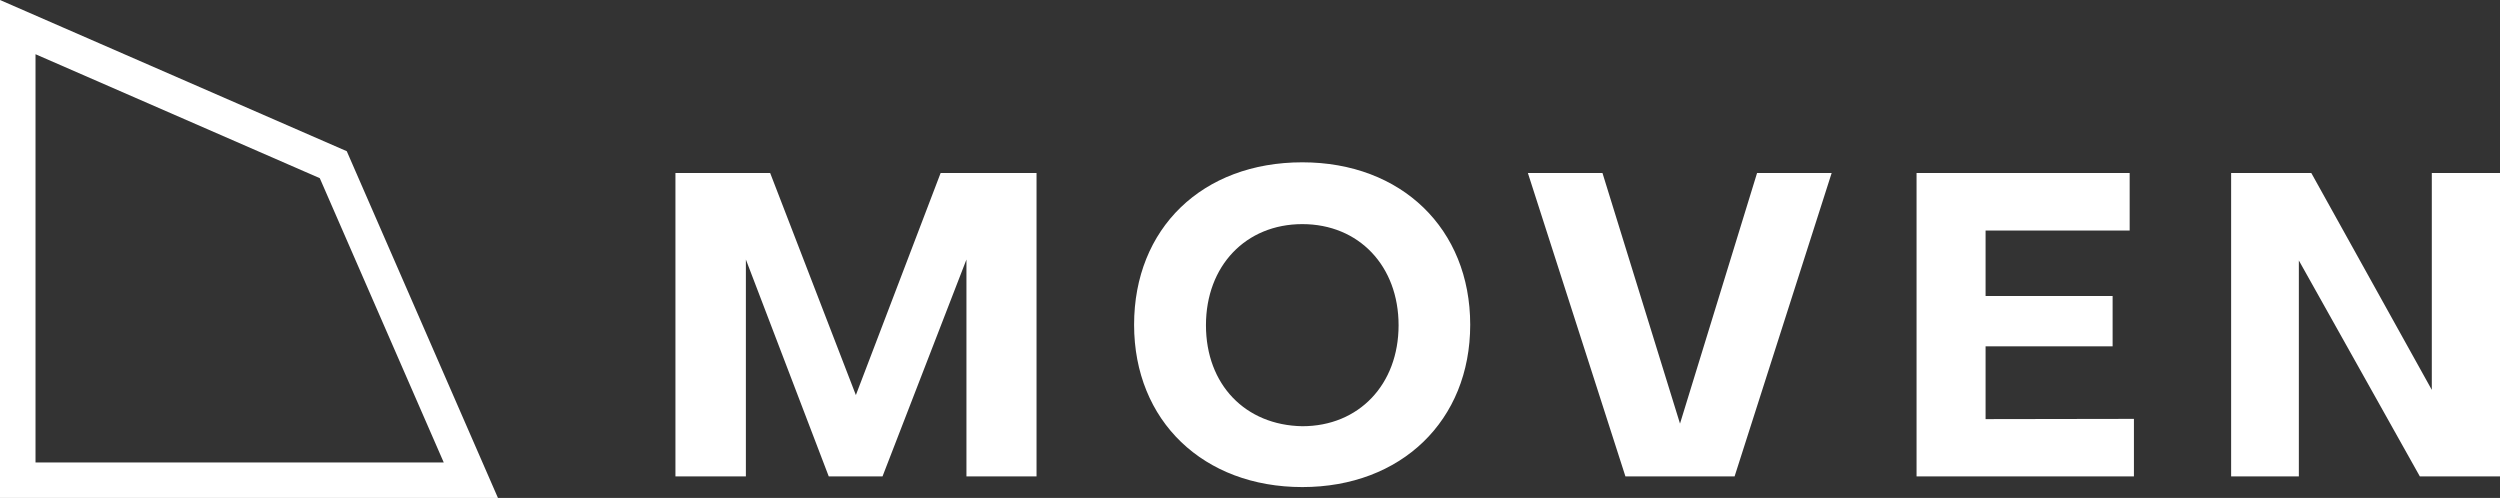 <svg id="Layer_1" data-name="Layer 1" xmlns="http://www.w3.org/2000/svg" viewBox="0 0 211.16 42.06"><rect x="0" y="0" width="211.16" height="42.06" fill="#333333" stroke="none"/><defs><style>.cls-1{fill:none;stroke:#fff;stroke-miterlimit:10;stroke-width:3px;}.cls-2{isolation:isolate;}.cls-3{fill:#fff;}</style></defs><title>mobilelogo</title><path id="Tekengebied_2" data-name="Tekengebied 2" class="cls-1" d="M39.77,40.56H1.5V2.29L28.15,13.91Z"/><g class="cls-2"><path class="cls-3" d="M57.05,40.24V14.61h8l7.24,18.76,7.16-18.76h8.1V40.24H81.63V21.92L74.54,40.24H70L63,21.92V40.24Z"/><path class="cls-3" d="M110,13.71c8.38,0,14.18,5.62,14.18,13.72S118.35,41.14,110,41.14,95.79,35.56,95.79,27.43,101.54,13.71,110,13.71ZM110,36c4.78,0,8.13-3.53,8.13-8.53s-3.35-8.54-8.13-8.54-8.14,3.53-8.14,8.54S105.18,35.92,110,36Z"/><path class="cls-3" d="M141.9,35.78l6.51-21.17h6.3l-8.2,25.63h-9.22l-8.24-25.63h6.3Z"/><path class="cls-3" d="M180.24,35.38v4.86H161.88V14.61h18v4.86H167.71V25h10.73v4.25H167.71v6.15Z"/><path class="cls-3" d="M205.4,32.93V14.61h5.76V40.24h-6.77L194.17,22V40.24h-5.72V14.61h6.77Z"/></g></svg>